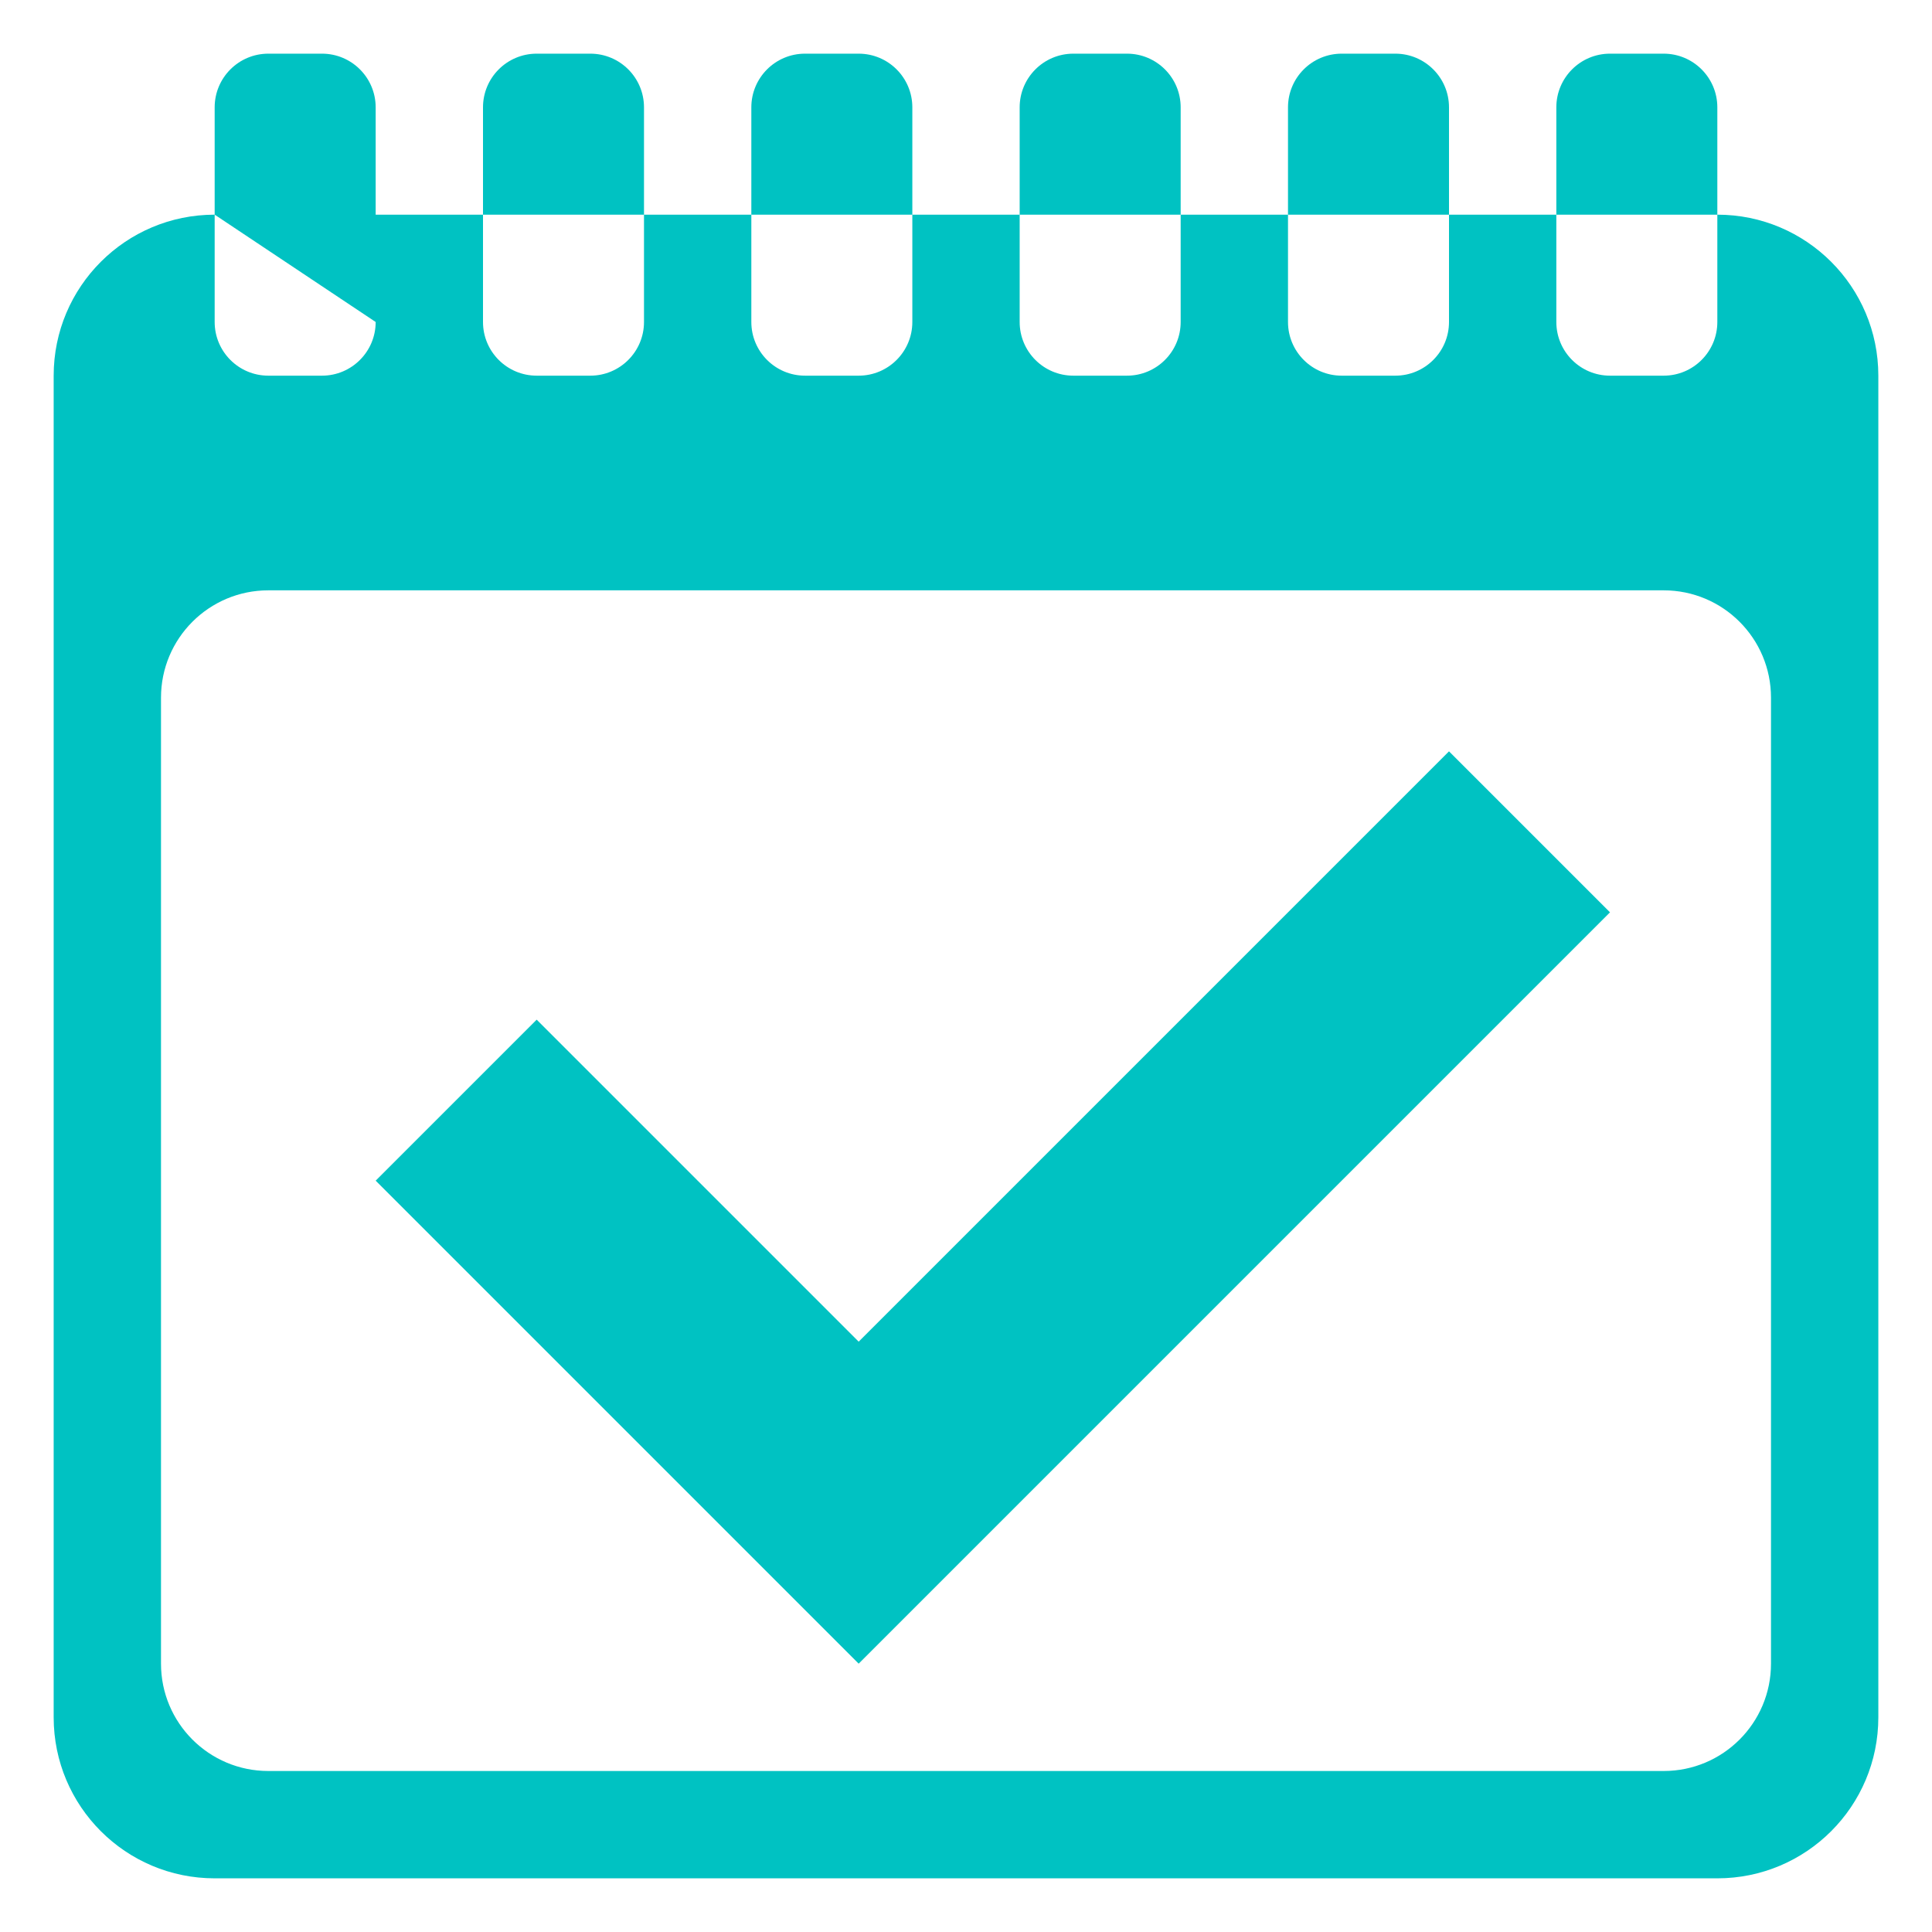 <?xml version="1.0" encoding="UTF-8" standalone="no"?>
<svg width="36px" height="36px" viewBox="0 0 36 36" version="1.1" xmlns="http://www.w3.org/2000/svg" xmlns:xlink="http://www.w3.org/1999/xlink">
    <!-- Generator: Sketch 47.1 (45422) - http://www.bohemiancoding.com/sketch -->
    <title>icon/booked</title>
    <desc>Created with Sketch.</desc>
    <defs></defs>
    <g id="Symbols" stroke="none" stroke-width="1" fill="none" fill-rule="evenodd">
        <g id="icon/booked" fill="#00C2C2">
            <path d="M32,4 C33.657,4 35,5.343 35,7 L35,32 C35,33.657 33.657,35 32,35 L4,35 C2.343,35 1,33.657 1,32 L1,7 C1,5.343 2.343,4 4,4 L4,4 L7,6 C7,6.552 6.552,7 6,7 L5,7 L5,7 C4.448,7 4,6.552 4,6 L4,4 L7,4 L7,2 C7,1.448 6.552,1 6,1 L6,1 L5,1 C4.448,1 4,1.448 4,2 L4,2 L4,4 L9,4 L9,2 L9,2 C9,1.448 9.448,1 10,1 L11,1 C11.552,1 12,1.448 12,2 L12,4 L14,4 L14,2 L14,2 C14,1.448 14.448,1 15,1 L16,1 C16.552,1 17,1.448 17,2 L17,4 L19,4 L19,2 L19,2 C19,1.448 19.448,1 20,1 L21,1 C21.552,1 22,1.448 22,2 L22,4 L24,4 L24,2 L24,2 C24,1.448 24.448,1 25,1 L26,1 C26.552,1 27,1.448 27,2 L27,4 L29,4 L29,2 L29,2 C29,1.448 29.448,1 30,1 L31,1 C31.552,1 32,1.448 32,2 L32,4 Z M4,4 L4,4 L4,4 Z M5,11 L5,11 C3.895,11 3,11.895 3,13 L3,31 C3,32.105 3.895,33 5,33 L31,33 C32.105,33 33,32.105 33,31 L33,13 C33,11.895 32.105,11 31,11 L5,11 Z M12,4 L9,4 L9,6 C9,6.552 9.448,7 10,7 L10,7 L11,7 C11.552,7 12,6.552 12,6 L12,4 Z M14,4 L14,6 C14,6.552 14.448,7 15,7 L15,7 L16,7 C16.552,7 17,6.552 17,6 L17,4 L14,4 Z M22,4 L19,4 L19,6 C19,6.552 19.448,7 20,7 L20,7 L21,7 C21.552,7 22,6.552 22,6 L22,4 Z M24,4 L24,6 C24,6.552 24.448,7 25,7 L25,7 L26,7 C26.552,7 27,6.552 27,6 L27,4 L24,4 Z M32,4 L29,4 L29,6 C29,6.552 29.448,7 30,7 L30,7 L31,7 C31.552,7 32,6.552 32,6 L32,4 Z" id="Combined-Shape"></path>
            <polygon id="Path" points="30 17 27 14 16 25 10 19 7 22 16 31"></polygon>
        </g>
    </g>
</svg>
